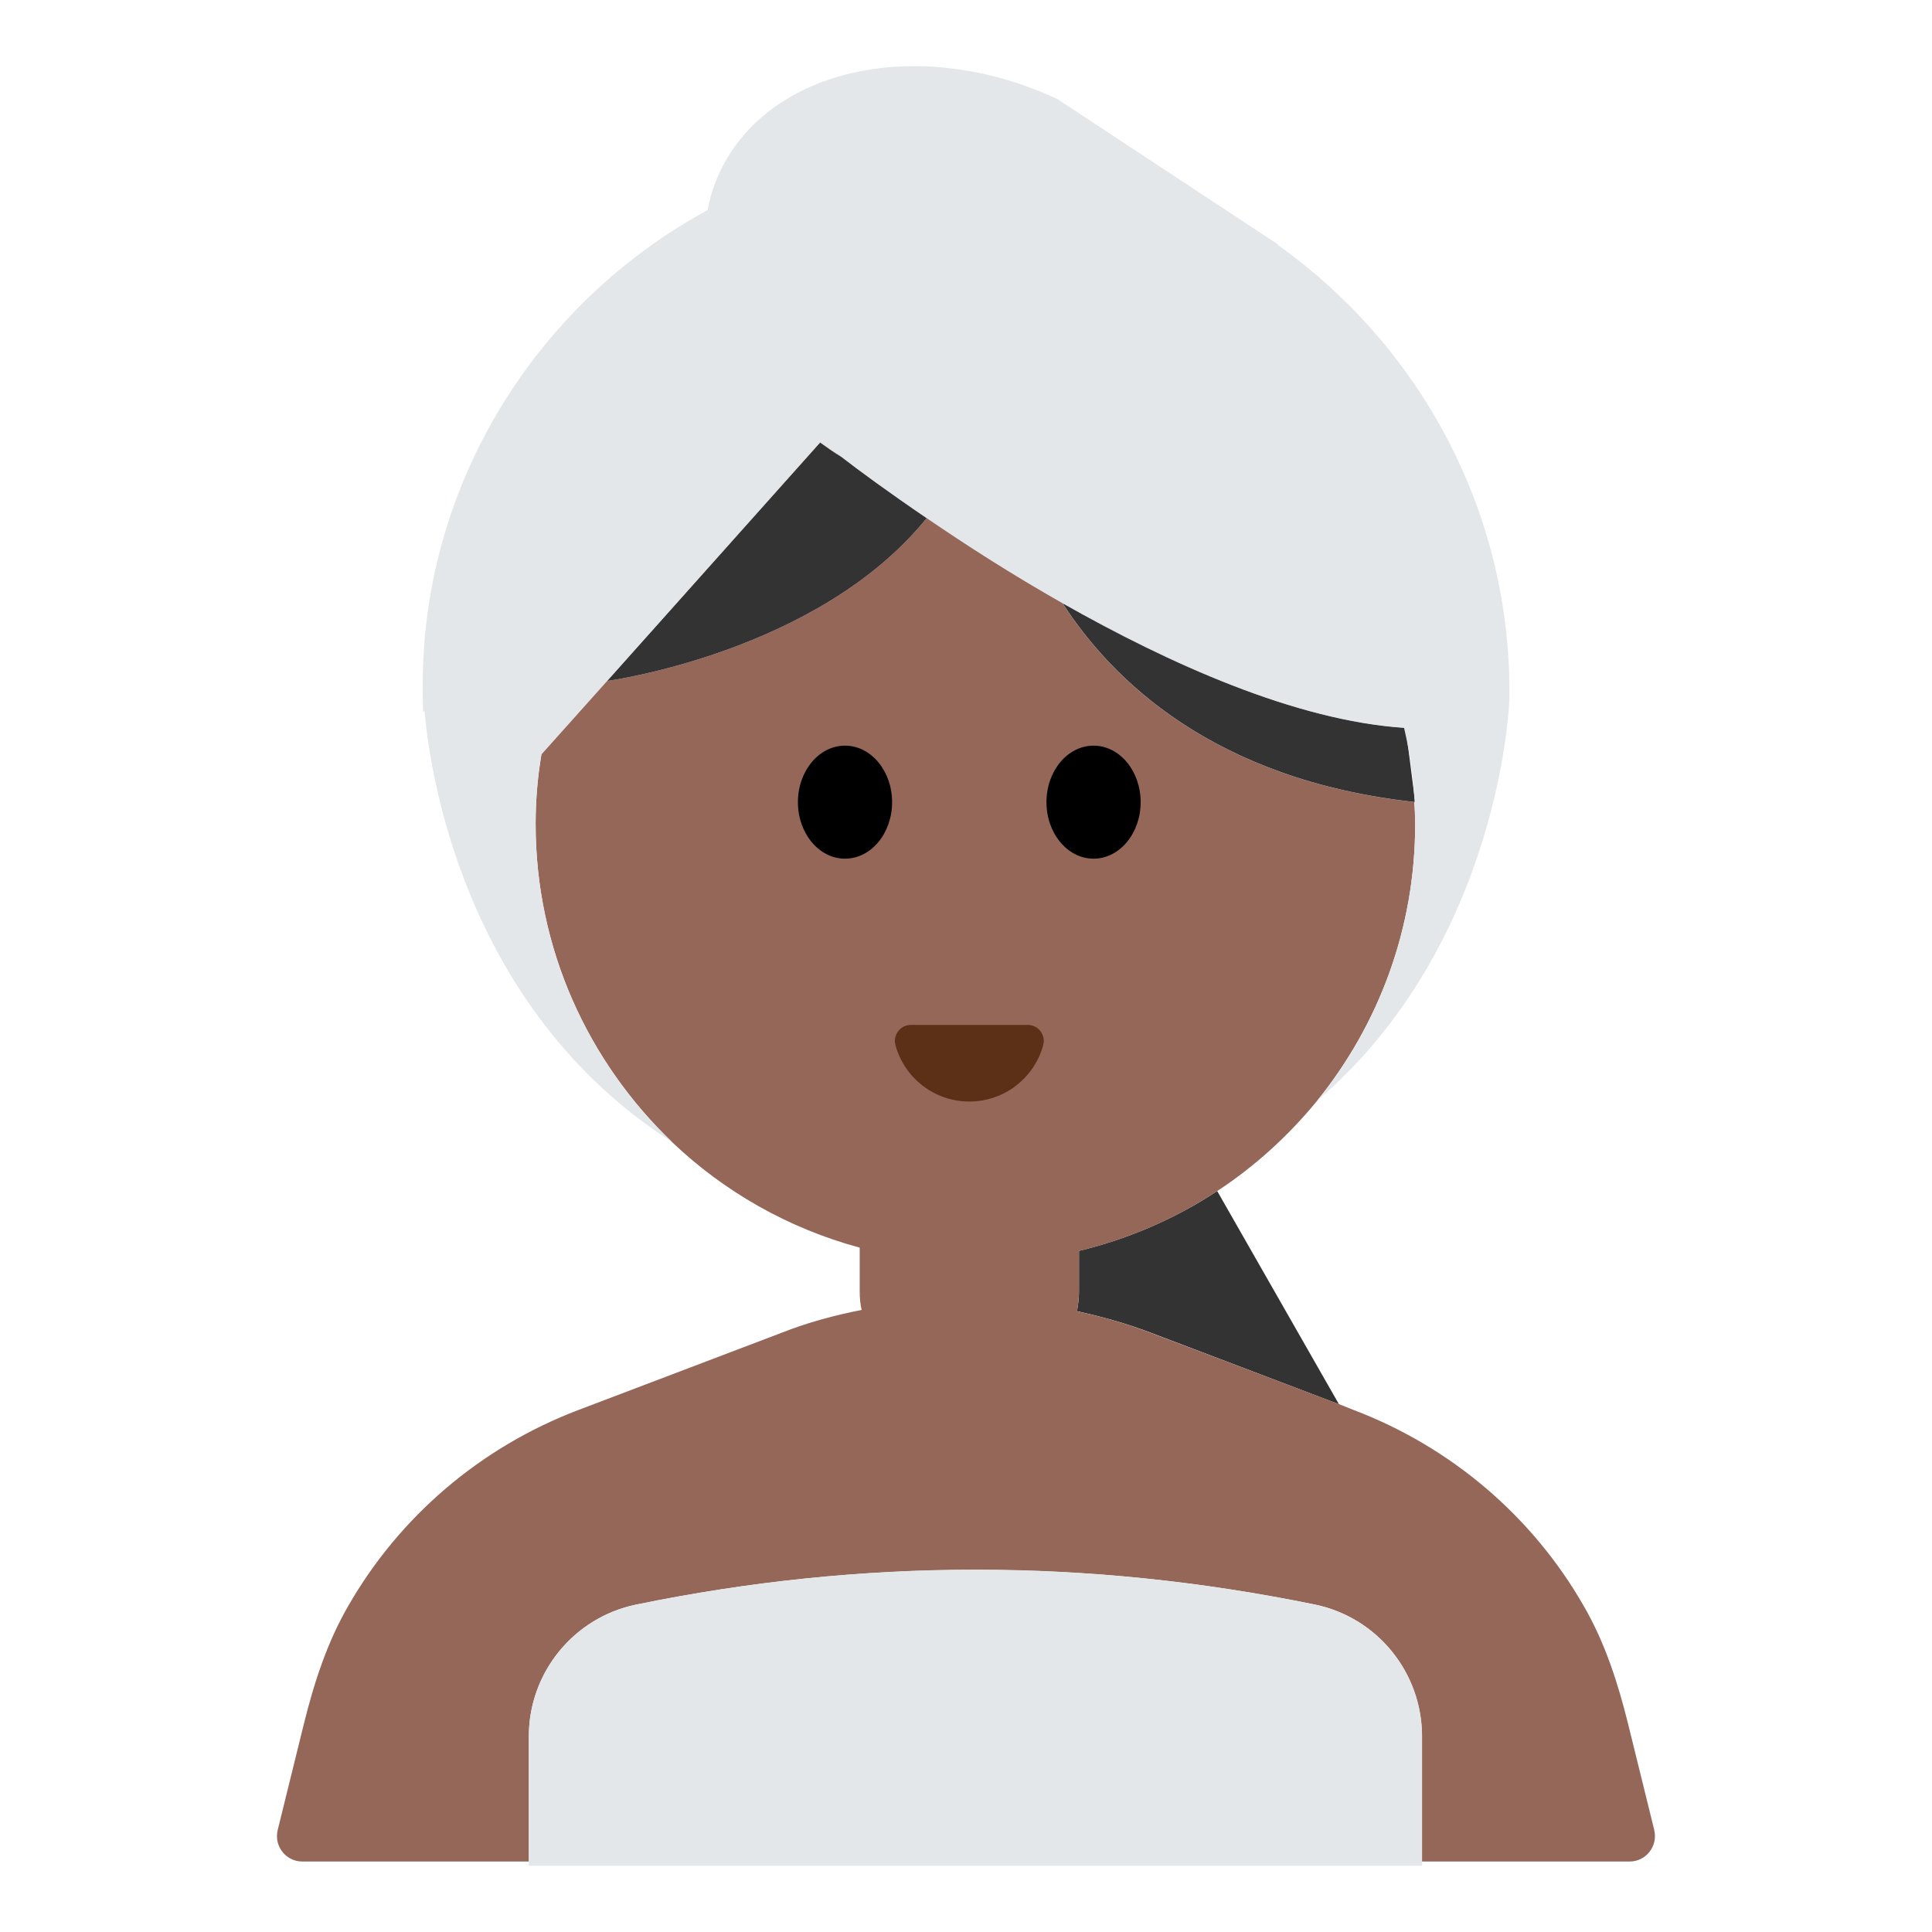 <?xml version="1.0" encoding="UTF-8"?><svg id="Layer_1" xmlns="http://www.w3.org/2000/svg" viewBox="0 0 40 40"><g><path d="M22.34,26.724c0,.145-.017,.286-.043,.423,.513,.112,1.021,.252,1.517,.441l3.907,1.484-2.519-4.411h-.004c-.862,.568-1.827,.988-2.859,1.237v.825Z" style="fill:#333;"/><path d="M34.25,37.89l-.54-2.19c-.21-.85-.48-1.69-.92-2.45-1.06-1.85-2.74-3.29-4.77-4.06l-.3-.12-3.91-1.48c-.49-.19-1-.33-1.51-.44,.02-.14,.04-.28,.04-.43v-.82c1.03-.25,2-.67,2.86-1.24,.78-.51,1.48-1.15,2.07-1.87,1.27-1.57,2.03-3.56,2.03-5.73,0-.153-.012-.304-.02-.455-4.156-.46-6.26-2.532-7.284-4.119,2.212,1.259,4.814,2.424,7.068,2.58-.072-.314-.154-.624-.255-.925-1.21-3.59-4.61-6.19-8.61-6.19-3.99,0-7.37,2.57-8.6,6.13-.32,.94-.51,1.93-.51,2.98,0,2.59,1.09,4.92,2.82,6.58,1.08,1.03,2.41,1.79,3.89,2.19v.89c0,.14,.01,.27,.04,.4-.56,.11-1.12,.26-1.65,.47l-4.21,1.6c-2.03,.77-3.71,2.21-4.77,4.06-.44,.76-.71,1.6-.92,2.45l-.54,2.19c-.08,.33,.17,.65,.51,.65h4.69v-2.59c0-1.32,.93-2.46,2.22-2.73,4.68-.96,9.37-.96,14.06,0,1.29,.27,2.21,1.41,2.21,2.73v2.59h4.3c.34,0,.59-.32,.51-.65ZM12.566,14.099l4.413-4.938c.139,.102,.282,.2,.431,.293,.372,.283,.996,.742,1.775,1.273-2.253,2.788-6.619,3.372-6.619,3.372Z" style="fill:#956759;"/><g><ellipse cx="17.495" cy="16.608" rx=".975" ry="1.17"/><ellipse cx="22.641" cy="16.608" rx=".975" ry="1.17"/></g><path d="M21.281,21.22c.219,0,.375,.21,.317,.422-.185,.671-.799,1.164-1.529,1.164s-1.344-.493-1.529-1.164c-.058-.211,.098-.422,.317-.422h2.425Z" style="fill:#5c2f17;"/><path d="M27.226,33.223c-4.687-.967-9.373-.967-14.06,0-1.289,.266-2.217,1.406-2.217,2.723v2.683H29.443v-2.683c0-1.317-.928-2.457-2.217-2.723Z" style="fill:#e4e7ea;"/><g><path d="M16.98,9.161l-4.413,4.938s4.366-.584,6.619-3.372c-.779-.531-1.402-.99-1.775-1.273-.149-.093-.292-.191-.431-.293Z" style="fill:#333;"/><path d="M29.28,16.605l.02,.003-.031-.239-.11-.862-.056-.438c-.013-.001-.026-.004-.038-.004-2.254-.155-4.857-1.321-7.068-2.58,1.024,1.587,3.127,3.659,7.284,4.119Z" style="fill:#333;"/></g><path d="M31.25,14.49s-.16,5.03-3.98,8.3c1.27-1.57,2.03-3.56,2.03-5.73,0-.68-.08-1.35-.23-1.99-2.25-.15-4.86-1.33-7.07-2.58-1.06-.6-2.02-1.22-2.81-1.76-.78-.53-1.41-.99-1.78-1.28-.15-.09-.29-.19-.43-.29l-4.41,4.94-1.36,1.52c-.08,.47-.12,.95-.12,1.44,0,2.59,1.09,4.92,2.82,6.58-4.35-2.78-5.02-7.76-5.12-8.91h-.03c-.02-.52-.01-1.05,.04-1.59,.36-3.78,2.64-7.05,5.85-8.79,.05-.27,.13-.53,.25-.78,1.01-2.17,4.14-2.85,6.99-1.52l4.57,3.01h-.02c2.95,2.09,4.87,5.55,4.81,9.43Z" style="fill:#e4e7ea;"/></g><rect width="40" height="40" style="fill:none;"/></svg>